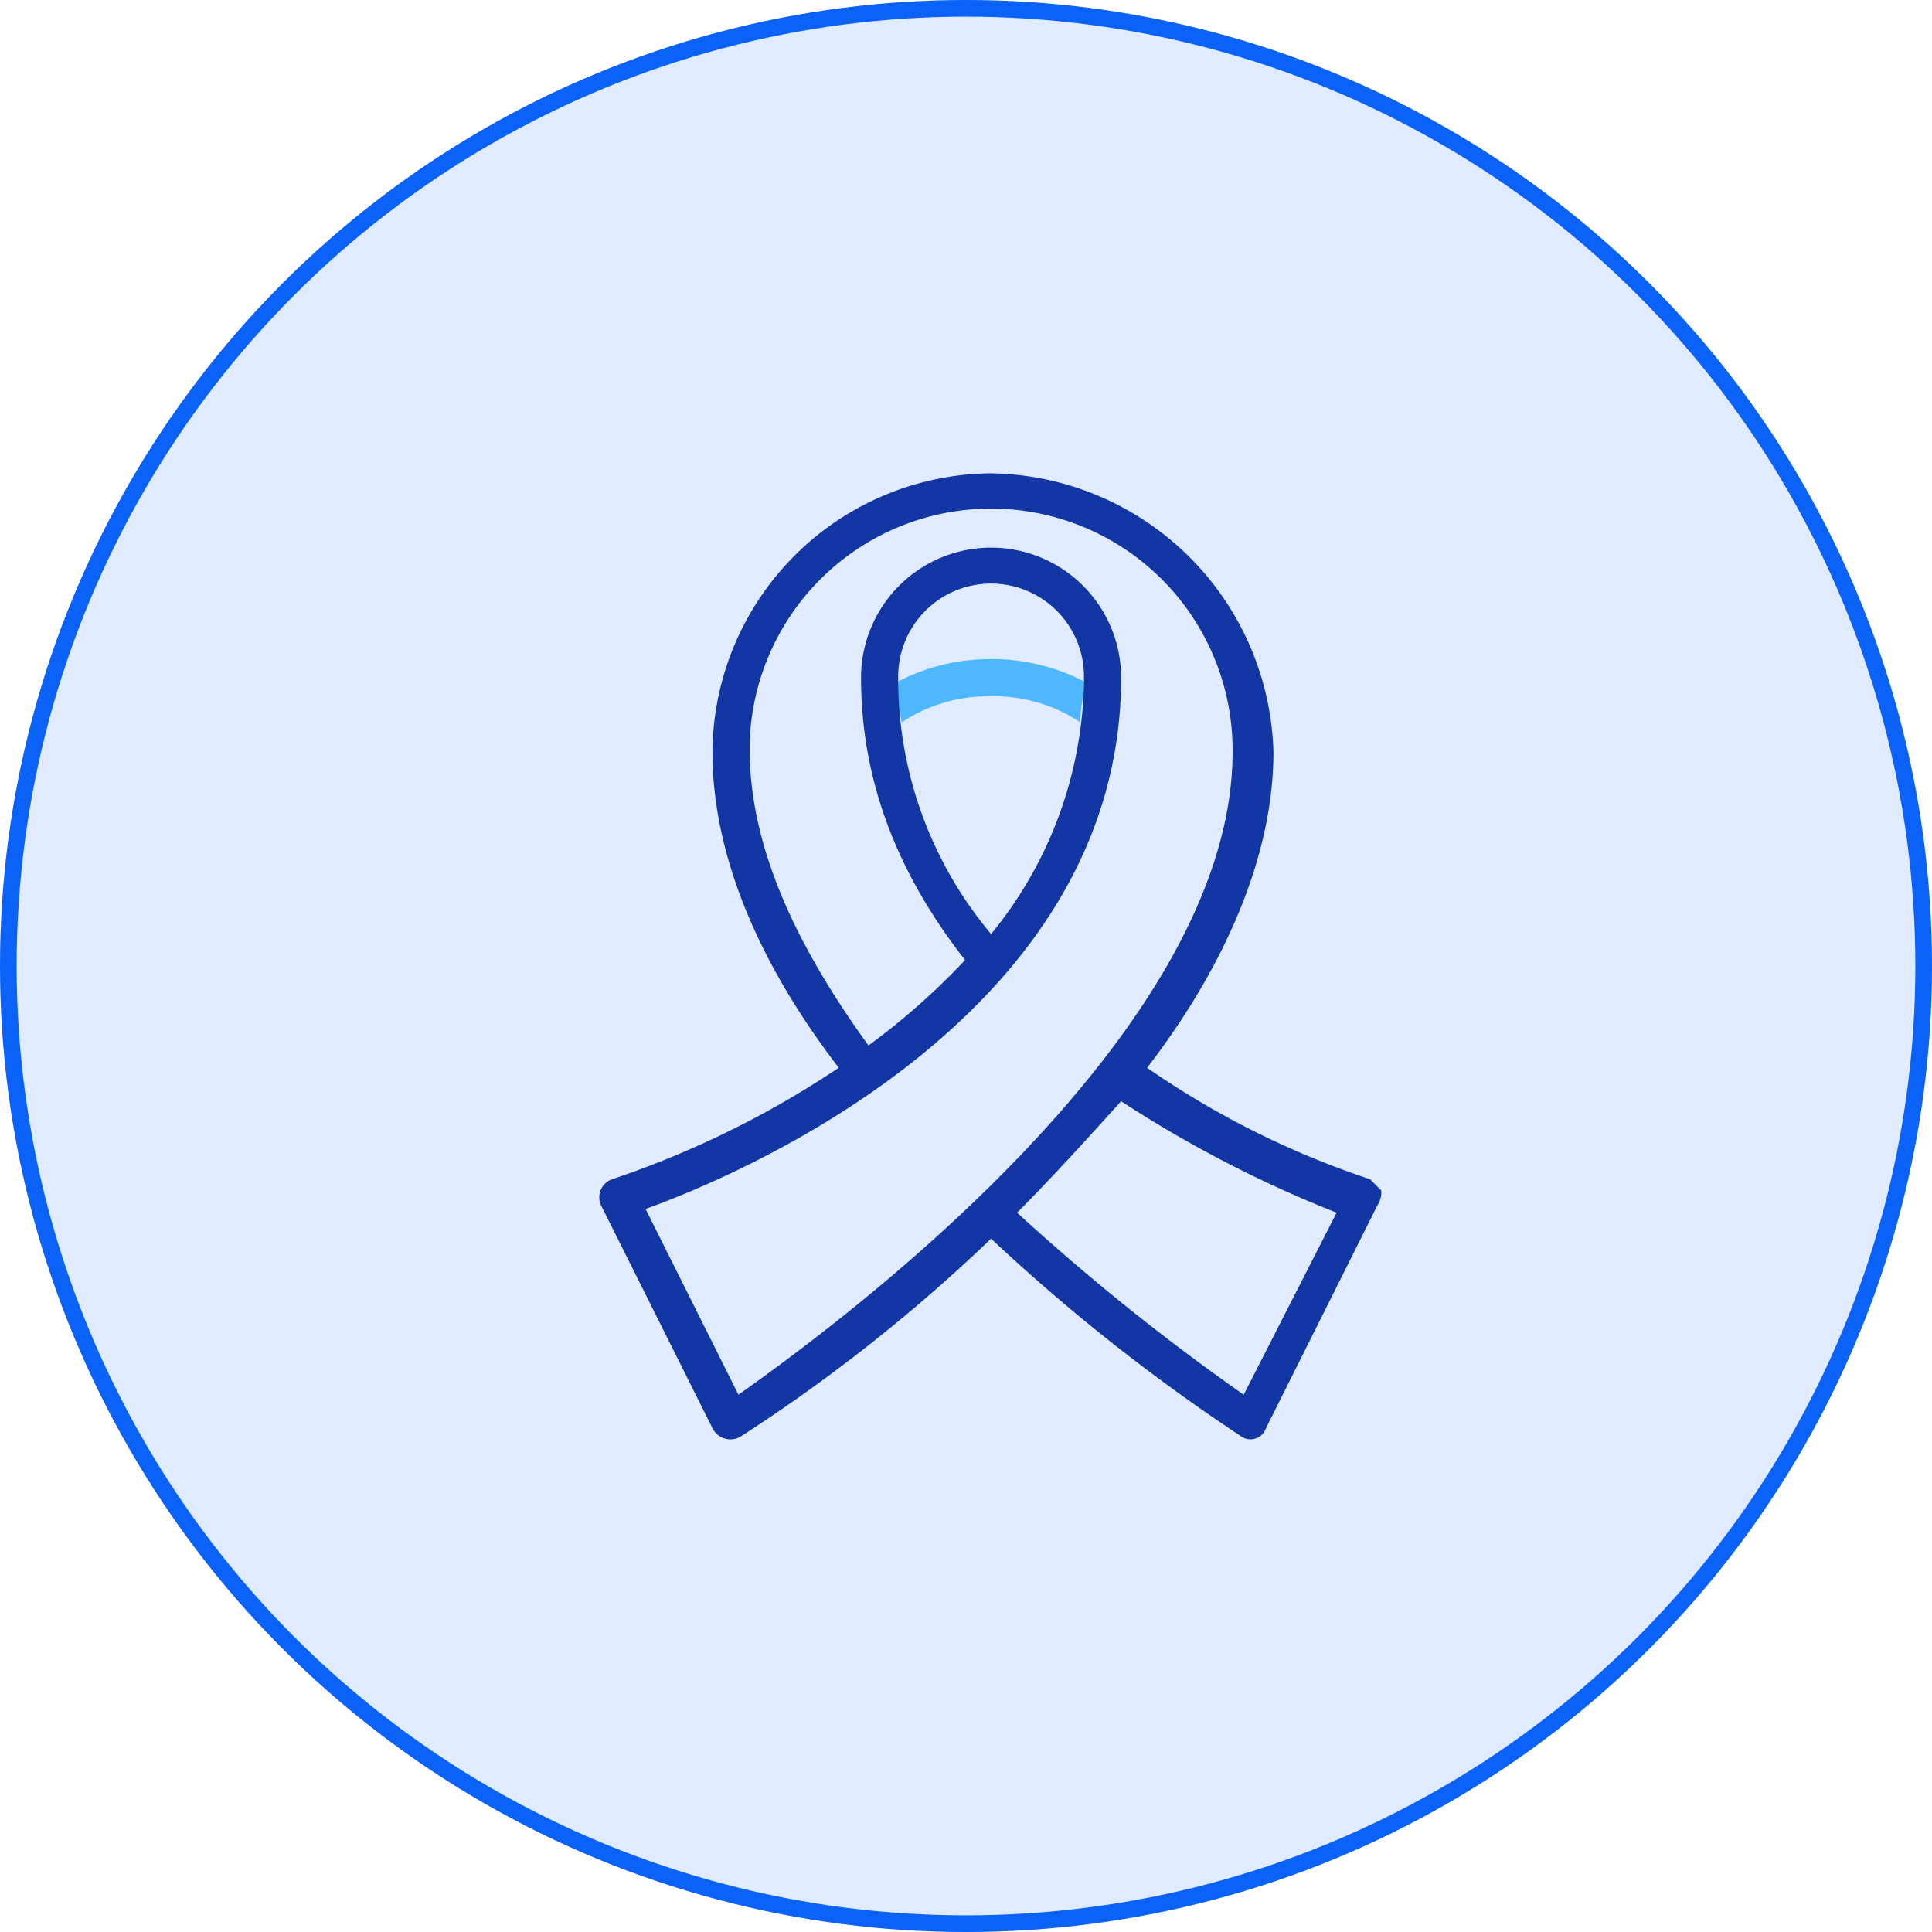 <svg xmlns="http://www.w3.org/2000/svg" width="116" height="116" viewBox="0 0 116 116">
  <g id="Grupo_1043351" data-name="Grupo 1043351" transform="translate(-1304 -14725)">
    <g id="Elipse_4820" data-name="Elipse 4820" transform="translate(1304 14725)" fill="#e0ebff" stroke="#0b62f8" stroke-width="1">
      <circle cx="58" cy="58" r="58" stroke="none"/>
      <circle cx="58" cy="58" r="57.5" fill="none"/>
    </g>
    <g id="conciencia" transform="translate(1335.538 14751.421)">
      <path id="Trazado_772269" data-name="Trazado 772269" d="M18.077,7A12.033,12.033,0,0,0,12.5,8.338a8.364,8.364,0,0,0,.223,2.454,9.35,9.35,0,0,1,5.354-1.561,9.35,9.35,0,0,1,5.354,1.561c0-.892.223-1.561.223-2.454A12.033,12.033,0,0,0,18.077,7Z" transform="translate(9.891 6.153)" fill="#4eb8ff"/>
      <path id="Trazado_772270" data-name="Trazado 772270" d="M51.39,45.051l-.669-.669A52.434,52.434,0,0,1,37.337,37.69c4.461-5.8,7.584-12.492,7.584-18.96A17.2,17.2,0,0,0,27.968,2a16.852,16.852,0,0,0-16.73,16.73c0,5.8,2.454,12.269,7.584,18.96A57.158,57.158,0,0,1,5.215,44.382a1.152,1.152,0,0,0-.669,1.561l6.692,13.384a1.205,1.205,0,0,0,1.785.446A99.833,99.833,0,0,0,27.968,47.951,113.173,113.173,0,0,0,42.913,59.774a.987.987,0,0,0,1.561-.446l6.692-13.384a1.341,1.341,0,0,0,.223-.892ZM12.8,57.32,7.223,46.167c5.577-2.008,28.552-11.6,28.552-31.9a7.807,7.807,0,0,0-15.615,0c0,6.246,2.231,11.822,6.246,16.953a41.554,41.554,0,0,1-5.8,5.13c-4.684-6.469-7.138-12.269-7.138-17.845a14.5,14.5,0,0,1,29,.223c0,17.176-24.314,34.8-29.668,38.59Zm9.592-43.051a5.577,5.577,0,1,1,11.153,0A24.488,24.488,0,0,1,27.968,29.66a23.8,23.8,0,0,1-5.577-15.391ZM43.136,57.32A134.011,134.011,0,0,1,29.529,46.39c2.008-2.008,4.238-4.461,6.246-6.692A72.016,72.016,0,0,0,48.713,46.39Z" fill="#1237a5"/>
    </g>
  </g>
</svg>
